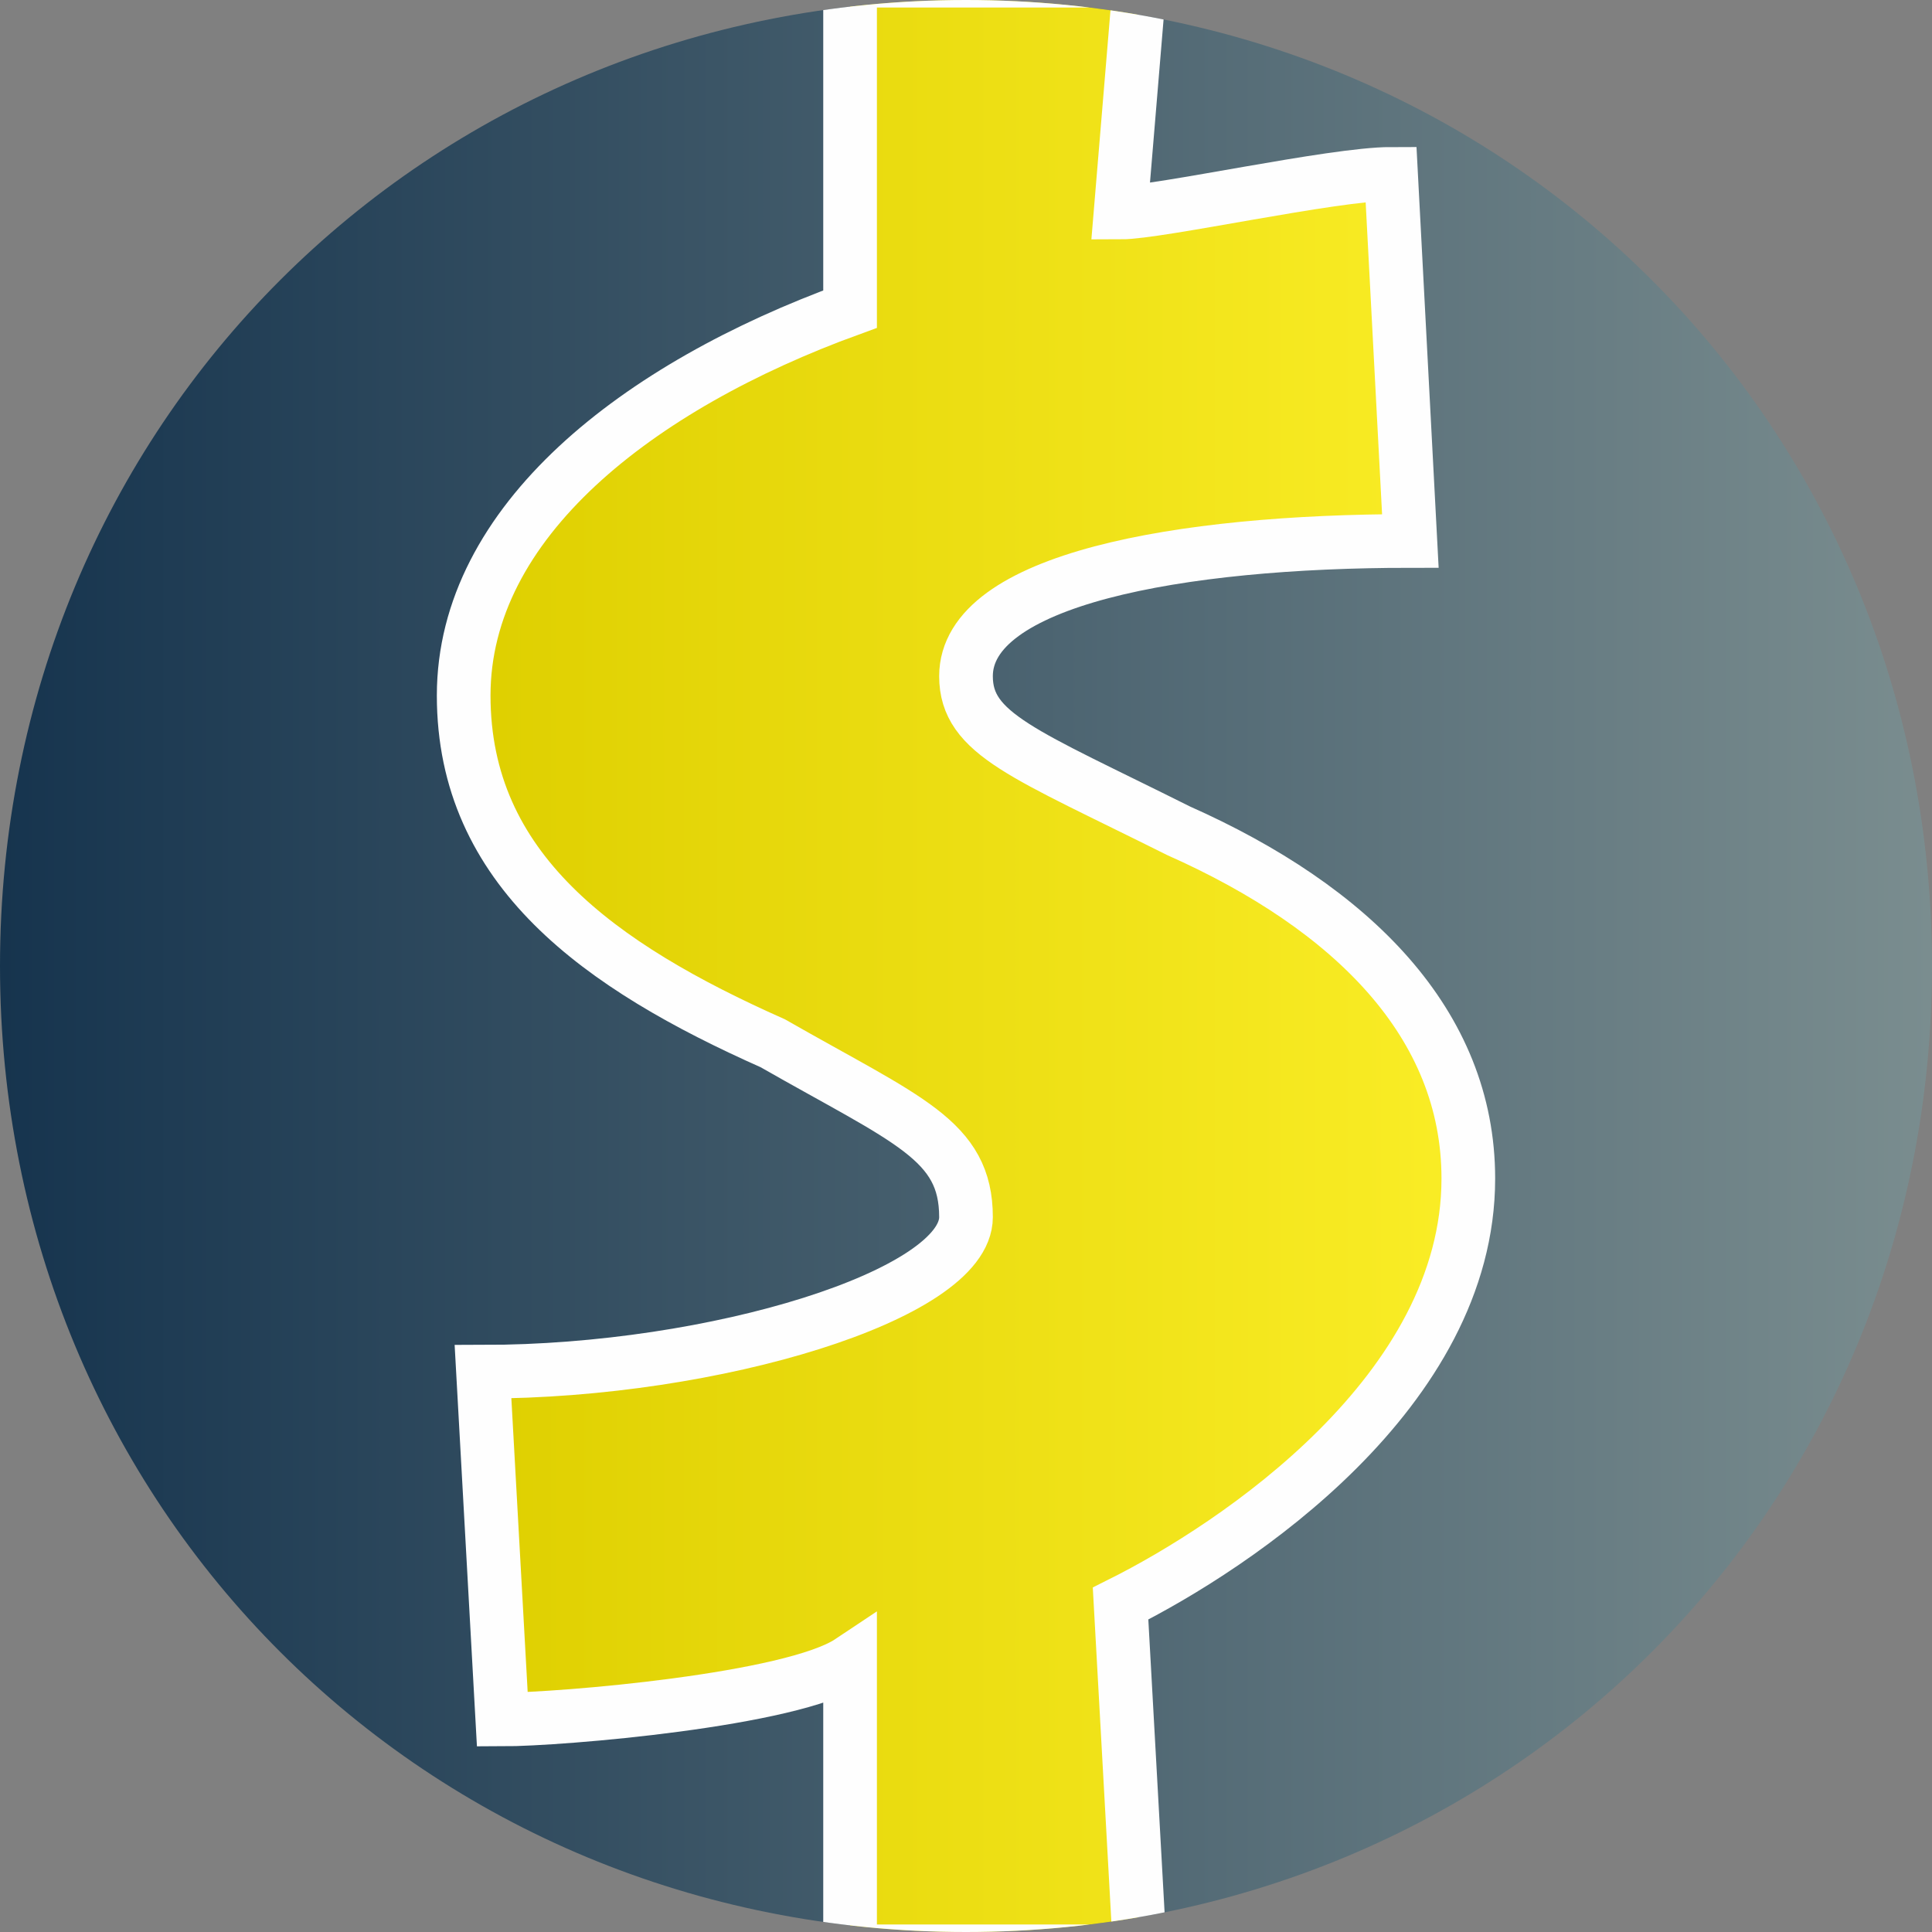 <svg xmlns="http://www.w3.org/2000/svg" width="100" height="100" shape-rendering="geometricPrecision" text-rendering="geometricPrecision" image-rendering="optimizeQuality" fill-rule="evenodd" clip-rule="evenodd"><rect width="100%" height="100%" fill="#808080" stroke="none"/><defs><clipPath id="a"><path d="M50 0c28 0 50 22 50 50s-22 50-50 50S0 78 0 50 22 0 50 0z"/></clipPath><linearGradient id="b" gradientUnits="userSpaceOnUse" x1="0" y1="50" x2="100" y2="50"><stop offset="0" stop-color="#16344e"/><stop offset="1" stop-color="#7a8d8f"/></linearGradient><linearGradient id="c" gradientUnits="userSpaceOnUse" x1="24.211" y1="50" x2="75.789" y2="50"><stop offset="0" stop-color="#decf00"/><stop offset="1" stop-color="#faed26"/></linearGradient></defs><g clip-path="url(#a)"><path d="M50 0c28 0 50 22 50 50s-22 50-50 50S0 78 0 50 22 0 50 0z" fill="url(#b)"/><path d="M44-1v17c-11 4-20 11-20 20s7 14 16 18c7 4 10 5 10 9s-13 8-25 8l1 18c3 0 15-1 18-3v15h15l-1-18c6-3 18-11 18-22 0-8-6-14-15-18-8-4-11-5-11-8 0-5 11-7 23-7L72 9c-3 0-12 2-14 2l1-12H44z" fill="url(#c)" fill-rule="nonzero" stroke="#fefefe" stroke-width="2.778"/></g><path d="M50 0c28 0 50 22 50 50s-22 50-50 50S0 78 0 50 22 0 50 0z" fill="none"/></svg>